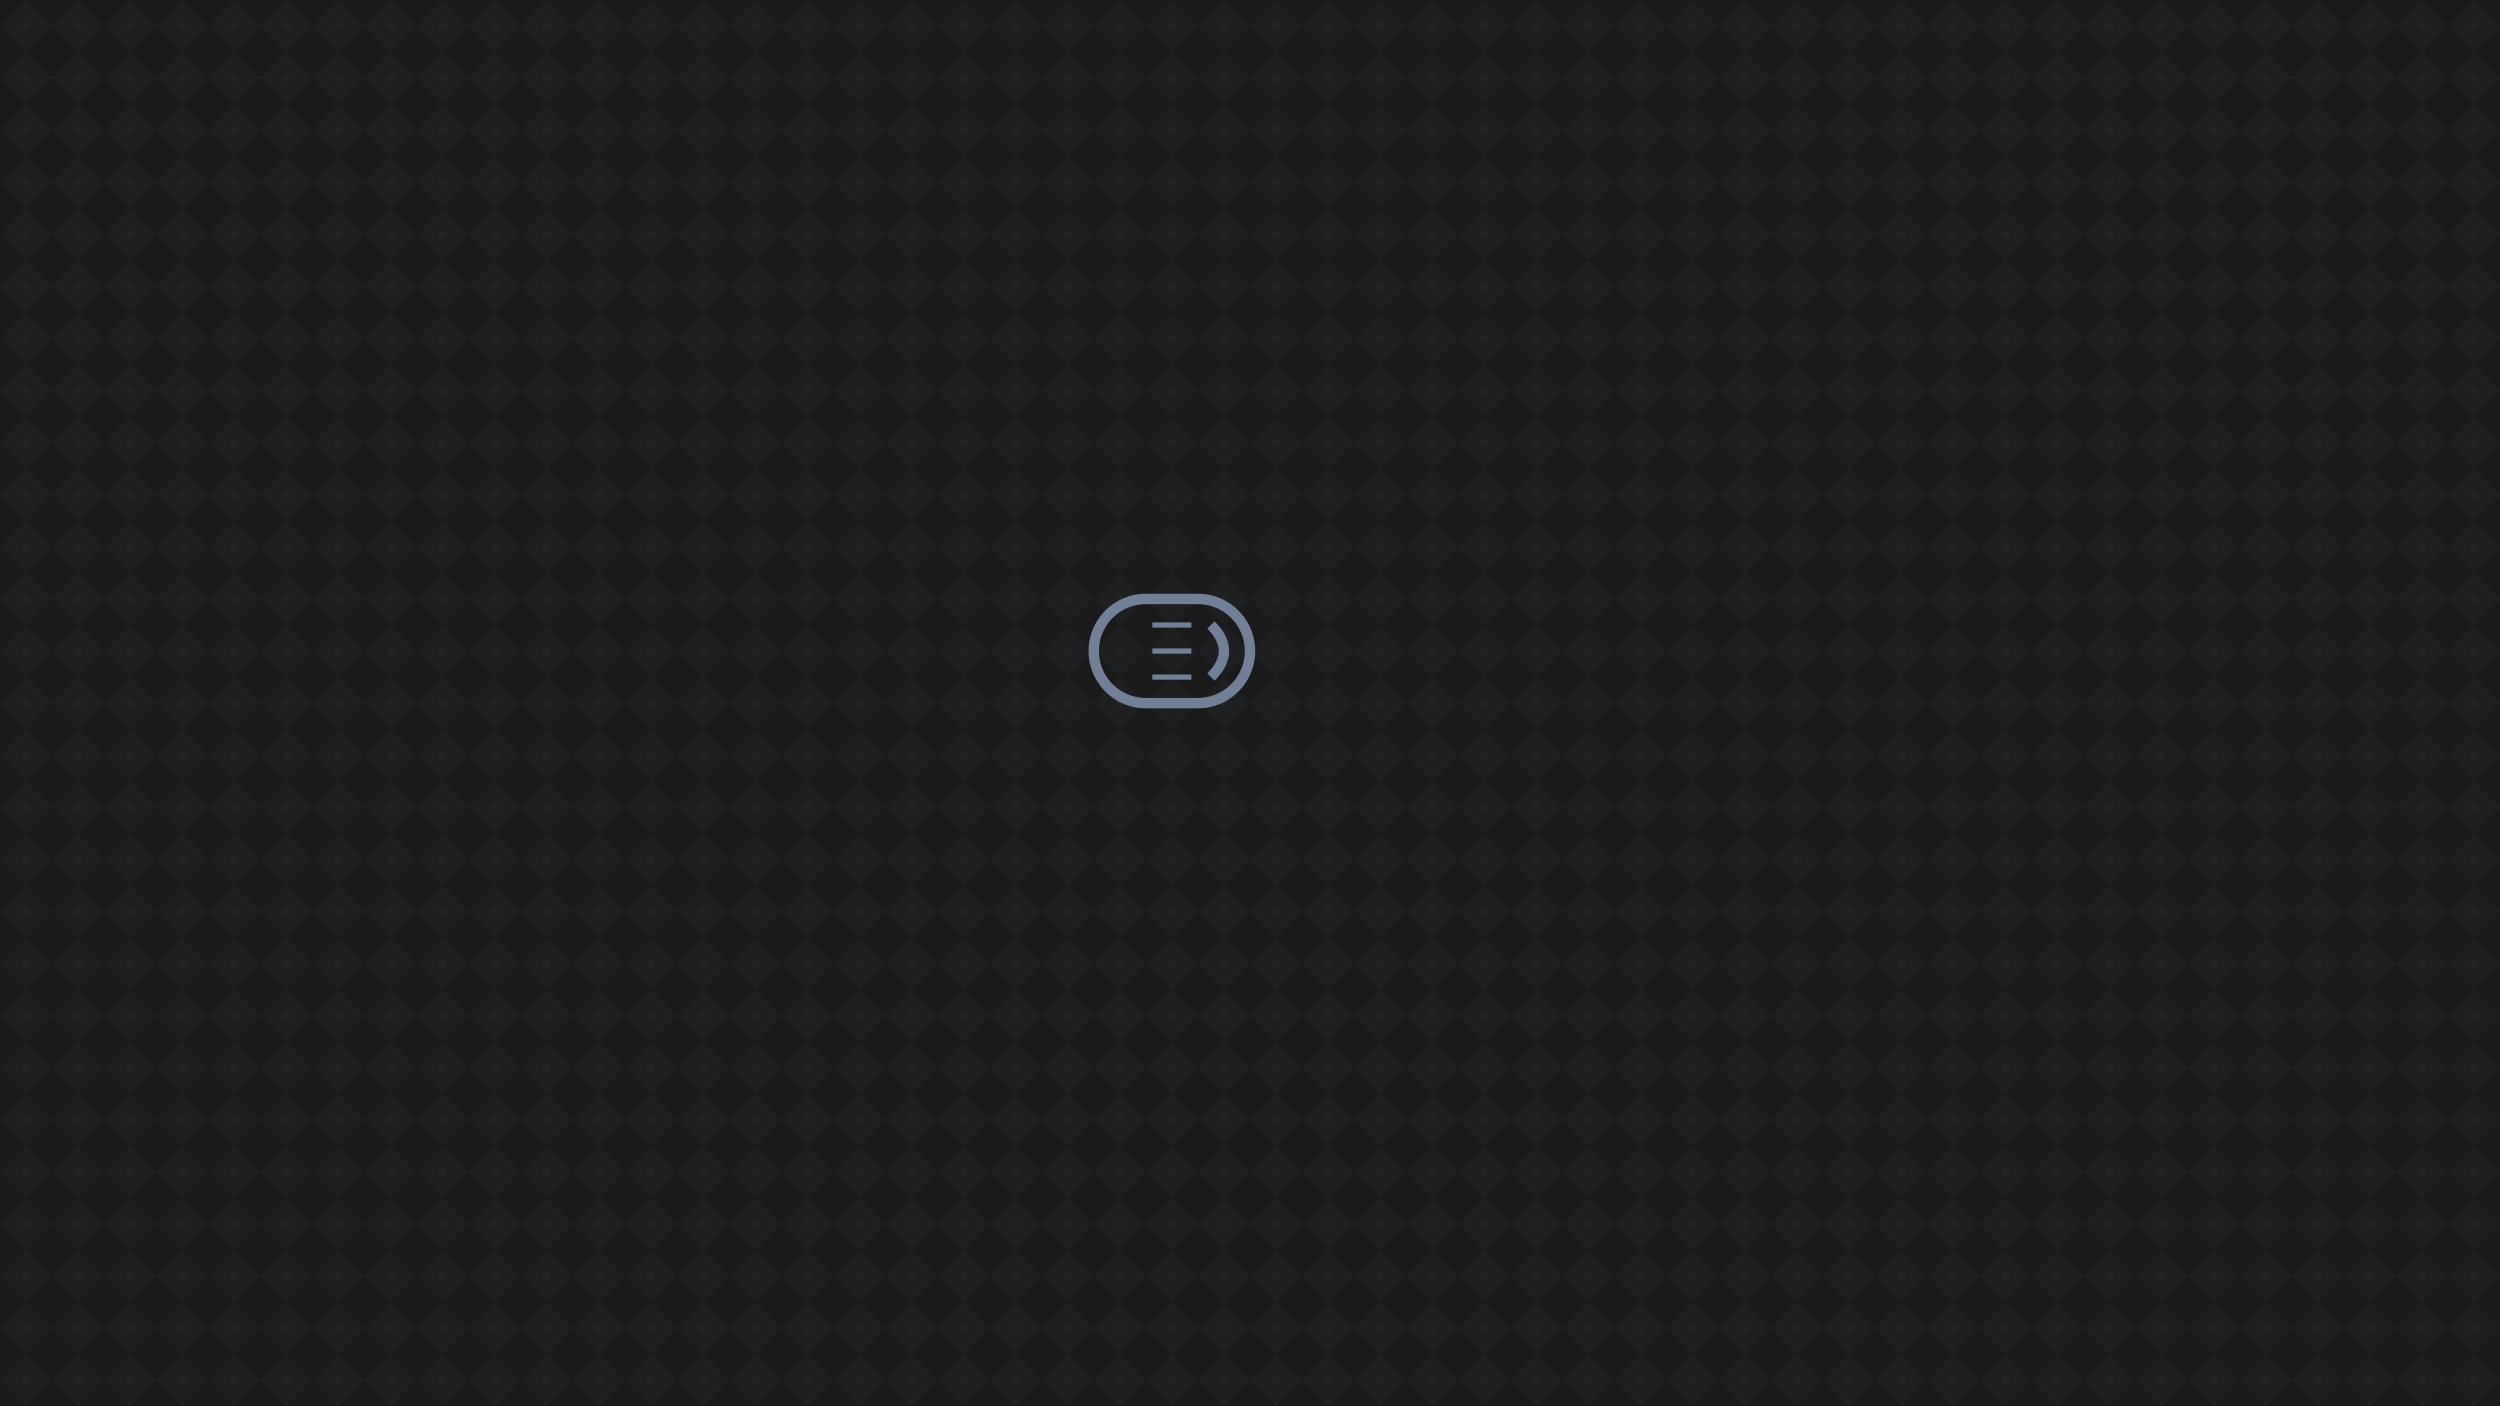 <?xml version="1.0" encoding="UTF-8"?>
<svg width="1920" height="1080" version="1.1" viewBox="0 0 1920 1080" xmlns="http://www.w3.org/2000/svg">
  <defs>
    <pattern id="coffee-pattern" x="0" y="0" width="40" height="40" patternUnits="userSpaceOnUse">
      <path d="M20,0 L40,20 L20,40 L0,20 Z" fill="#4A5568" opacity="0.1"/>
      <circle cx="20" cy="20" r="3" fill="#4A5568" opacity="0.1"/>
    </pattern>
  </defs>
  <rect width="100%" height="100%" fill="#1a1a1a"/>
  <rect width="100%" height="100%" fill="url(#coffee-pattern)"/>
  <g transform="translate(860,440)">
    <path d="M60,20 A40,40 0 1,1 60,100 L20,100 A40,40 0 1,1 20,20 Z" fill="none" stroke="#718096" stroke-width="8"/>
    <path d="M25,40 L55,40 M25,60 L55,60 M25,80 L55,80" stroke="#718096" stroke-width="4"/>
    <path d="M70,40 Q90,60 70,80" stroke="#718096" stroke-width="8" fill="none"/>
  </g>
</svg>
